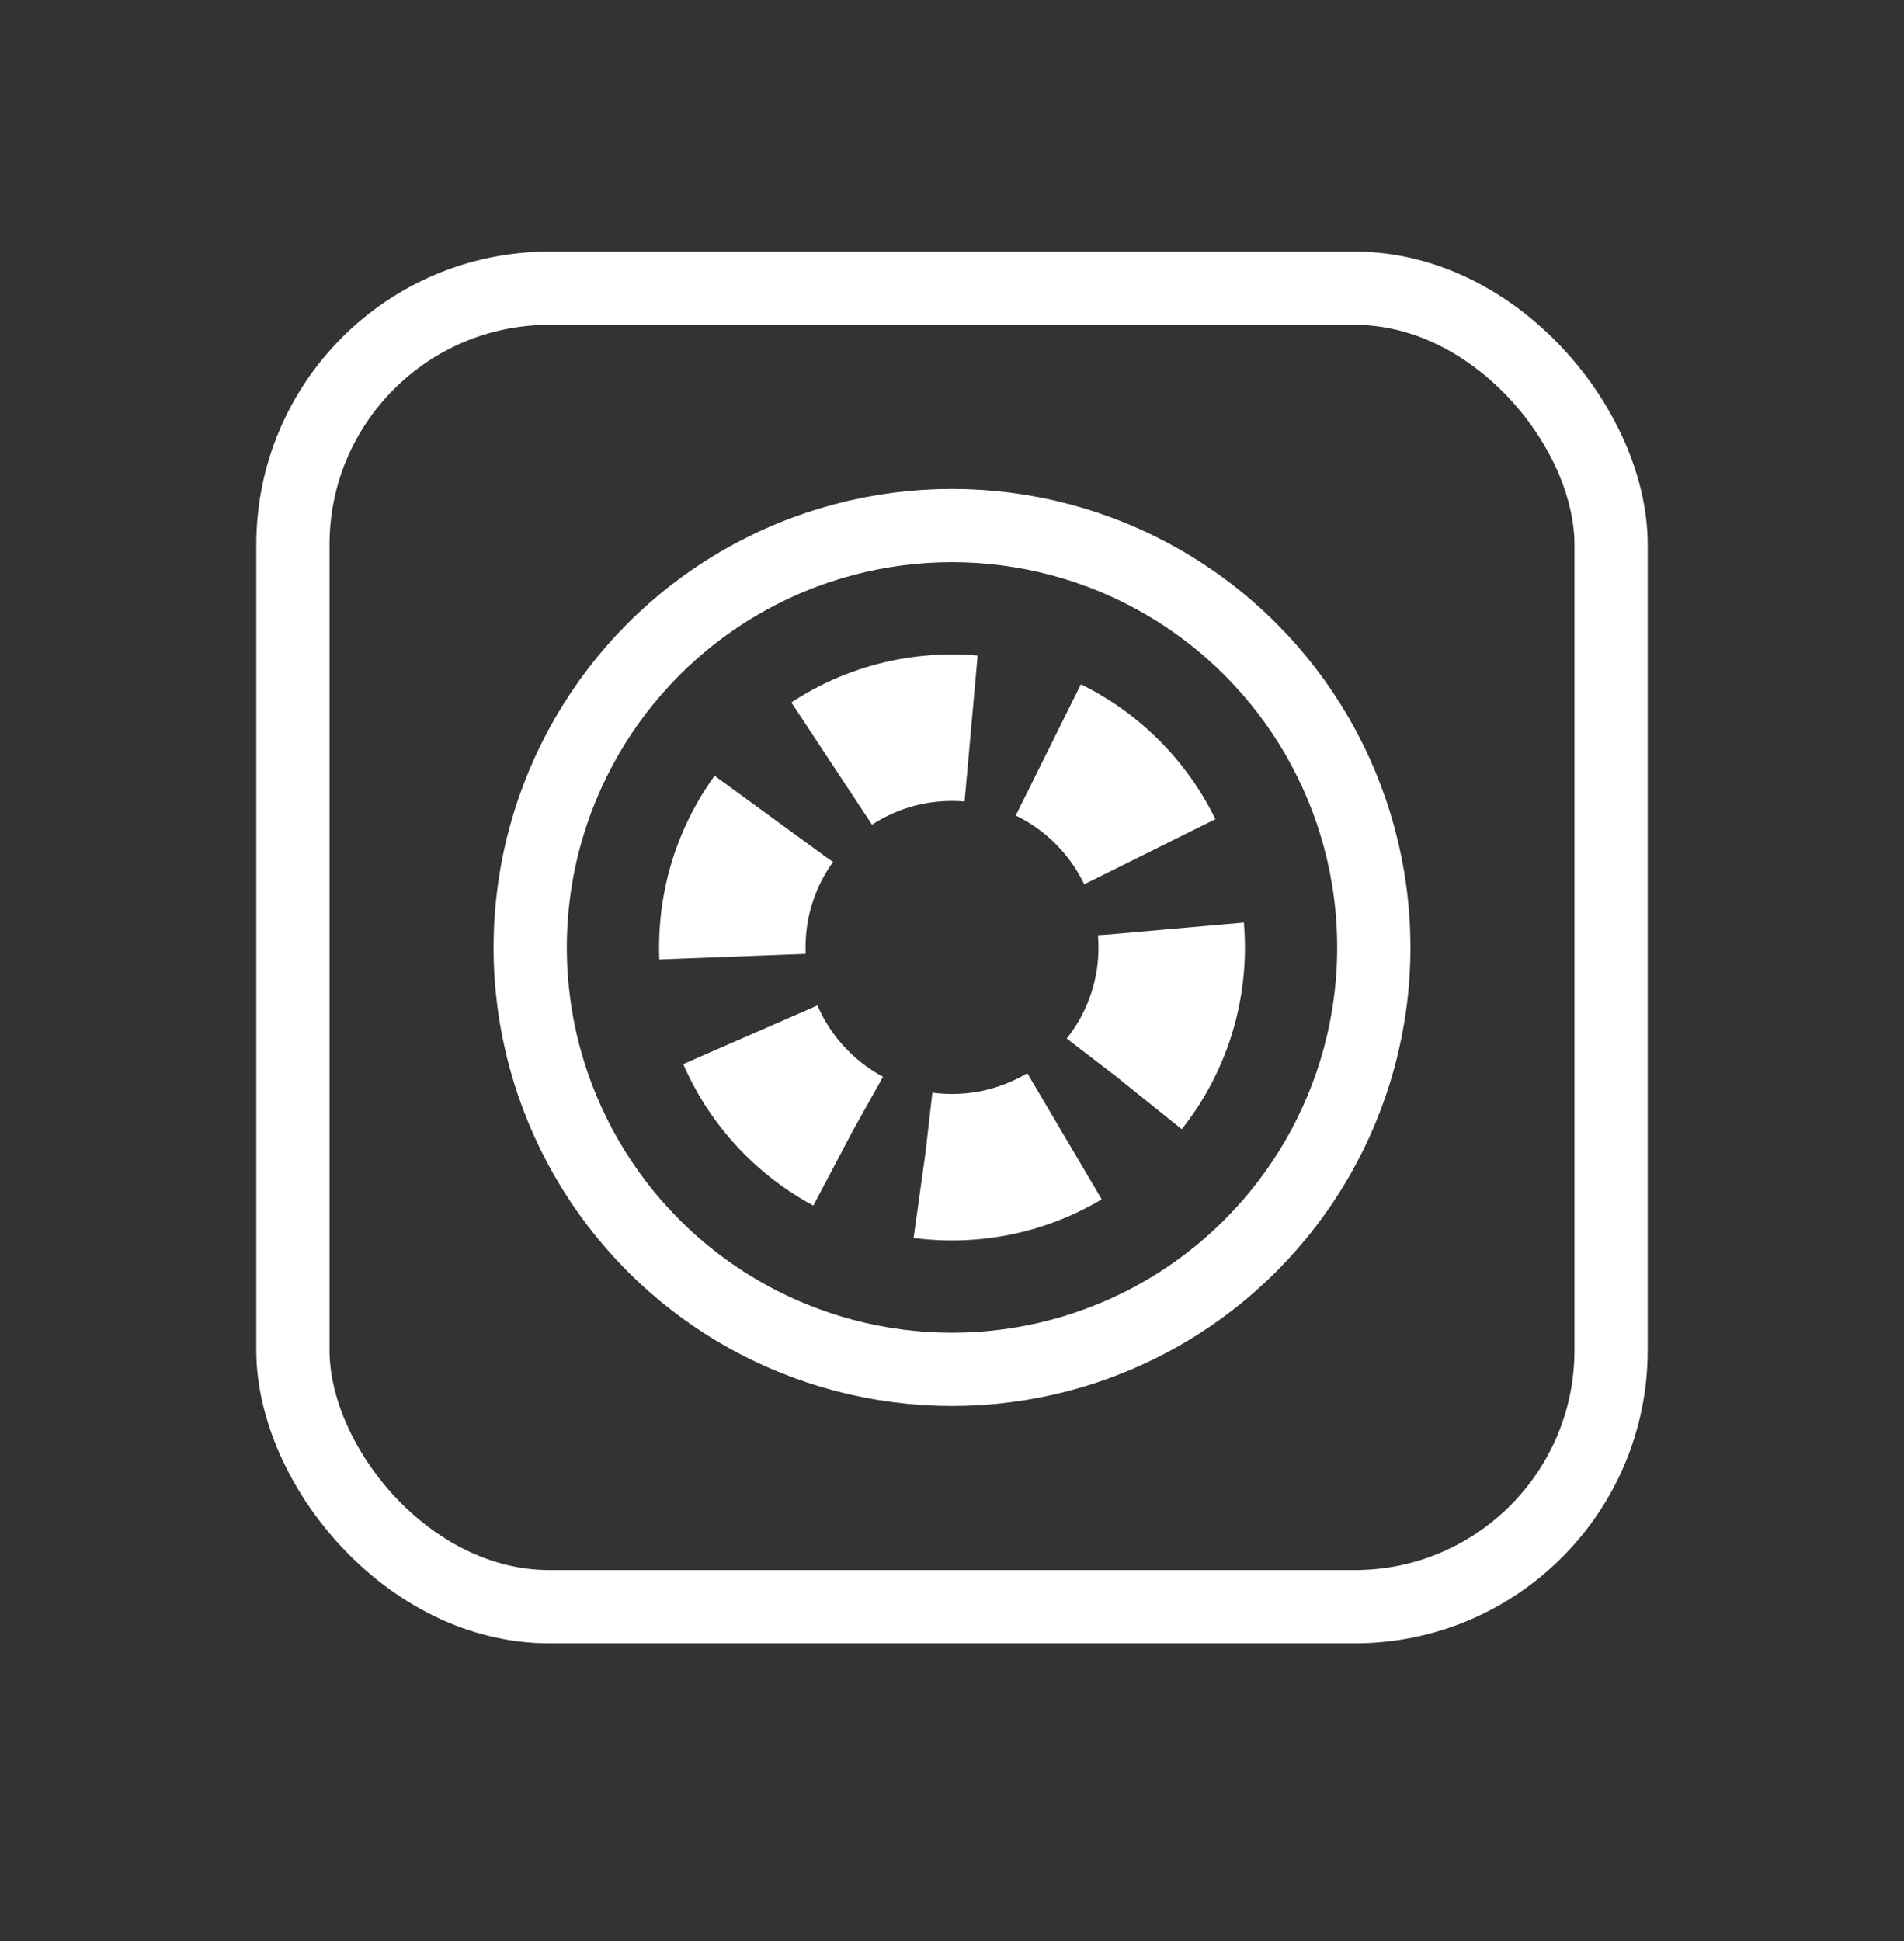 <?xml version="1.0" encoding="UTF-8" standalone="no"?>
<svg width="52px" height="53px" viewBox="0 0 52 53" version="1.1" xmlns="http://www.w3.org/2000/svg" xmlns:xlink="http://www.w3.org/1999/xlink" xmlns:sketch="http://www.bohemiancoding.com/sketch/ns">
    <rect x="0" y="0" width="52" height="53" fill="#333333" stroke="none"/>
    <!-- Generator: Sketch 3.3.3 (12072) - http://www.bohemiancoding.com/sketch -->
    <title>icon</title>
    <desc>Created with Sketch.</desc>
    <defs></defs>
    <g id="Page-1" stroke="none" stroke-width="1" fill="none" fill-rule="evenodd" sketch:type="MSPage">
        <g id="Menu" sketch:type="MSArtboardGroup" transform="translate(-33, -215)">
            <g id="icon_savings" sketch:type="MSLayerGroup" transform="translate(41, 222.87)" stroke="#FFFFFF">
                <rect id="Rectangle-51" stroke-width="2" sketch:type="MSShapeGroup" x="0" y="0" width="36" height="36" rx="7"></rect>
                <circle id="Oval-62-Copy" stroke-width="4" stroke-dasharray="4,2.2" sketch:type="MSShapeGroup" cx="18" cy="18" r="6"></circle>
                <circle id="Oval-62-Copy-2" stroke-width="2" sketch:type="MSShapeGroup" cx="18" cy="18" r="11.52"></circle>
            </g>
        </g>
    </g>
</svg>